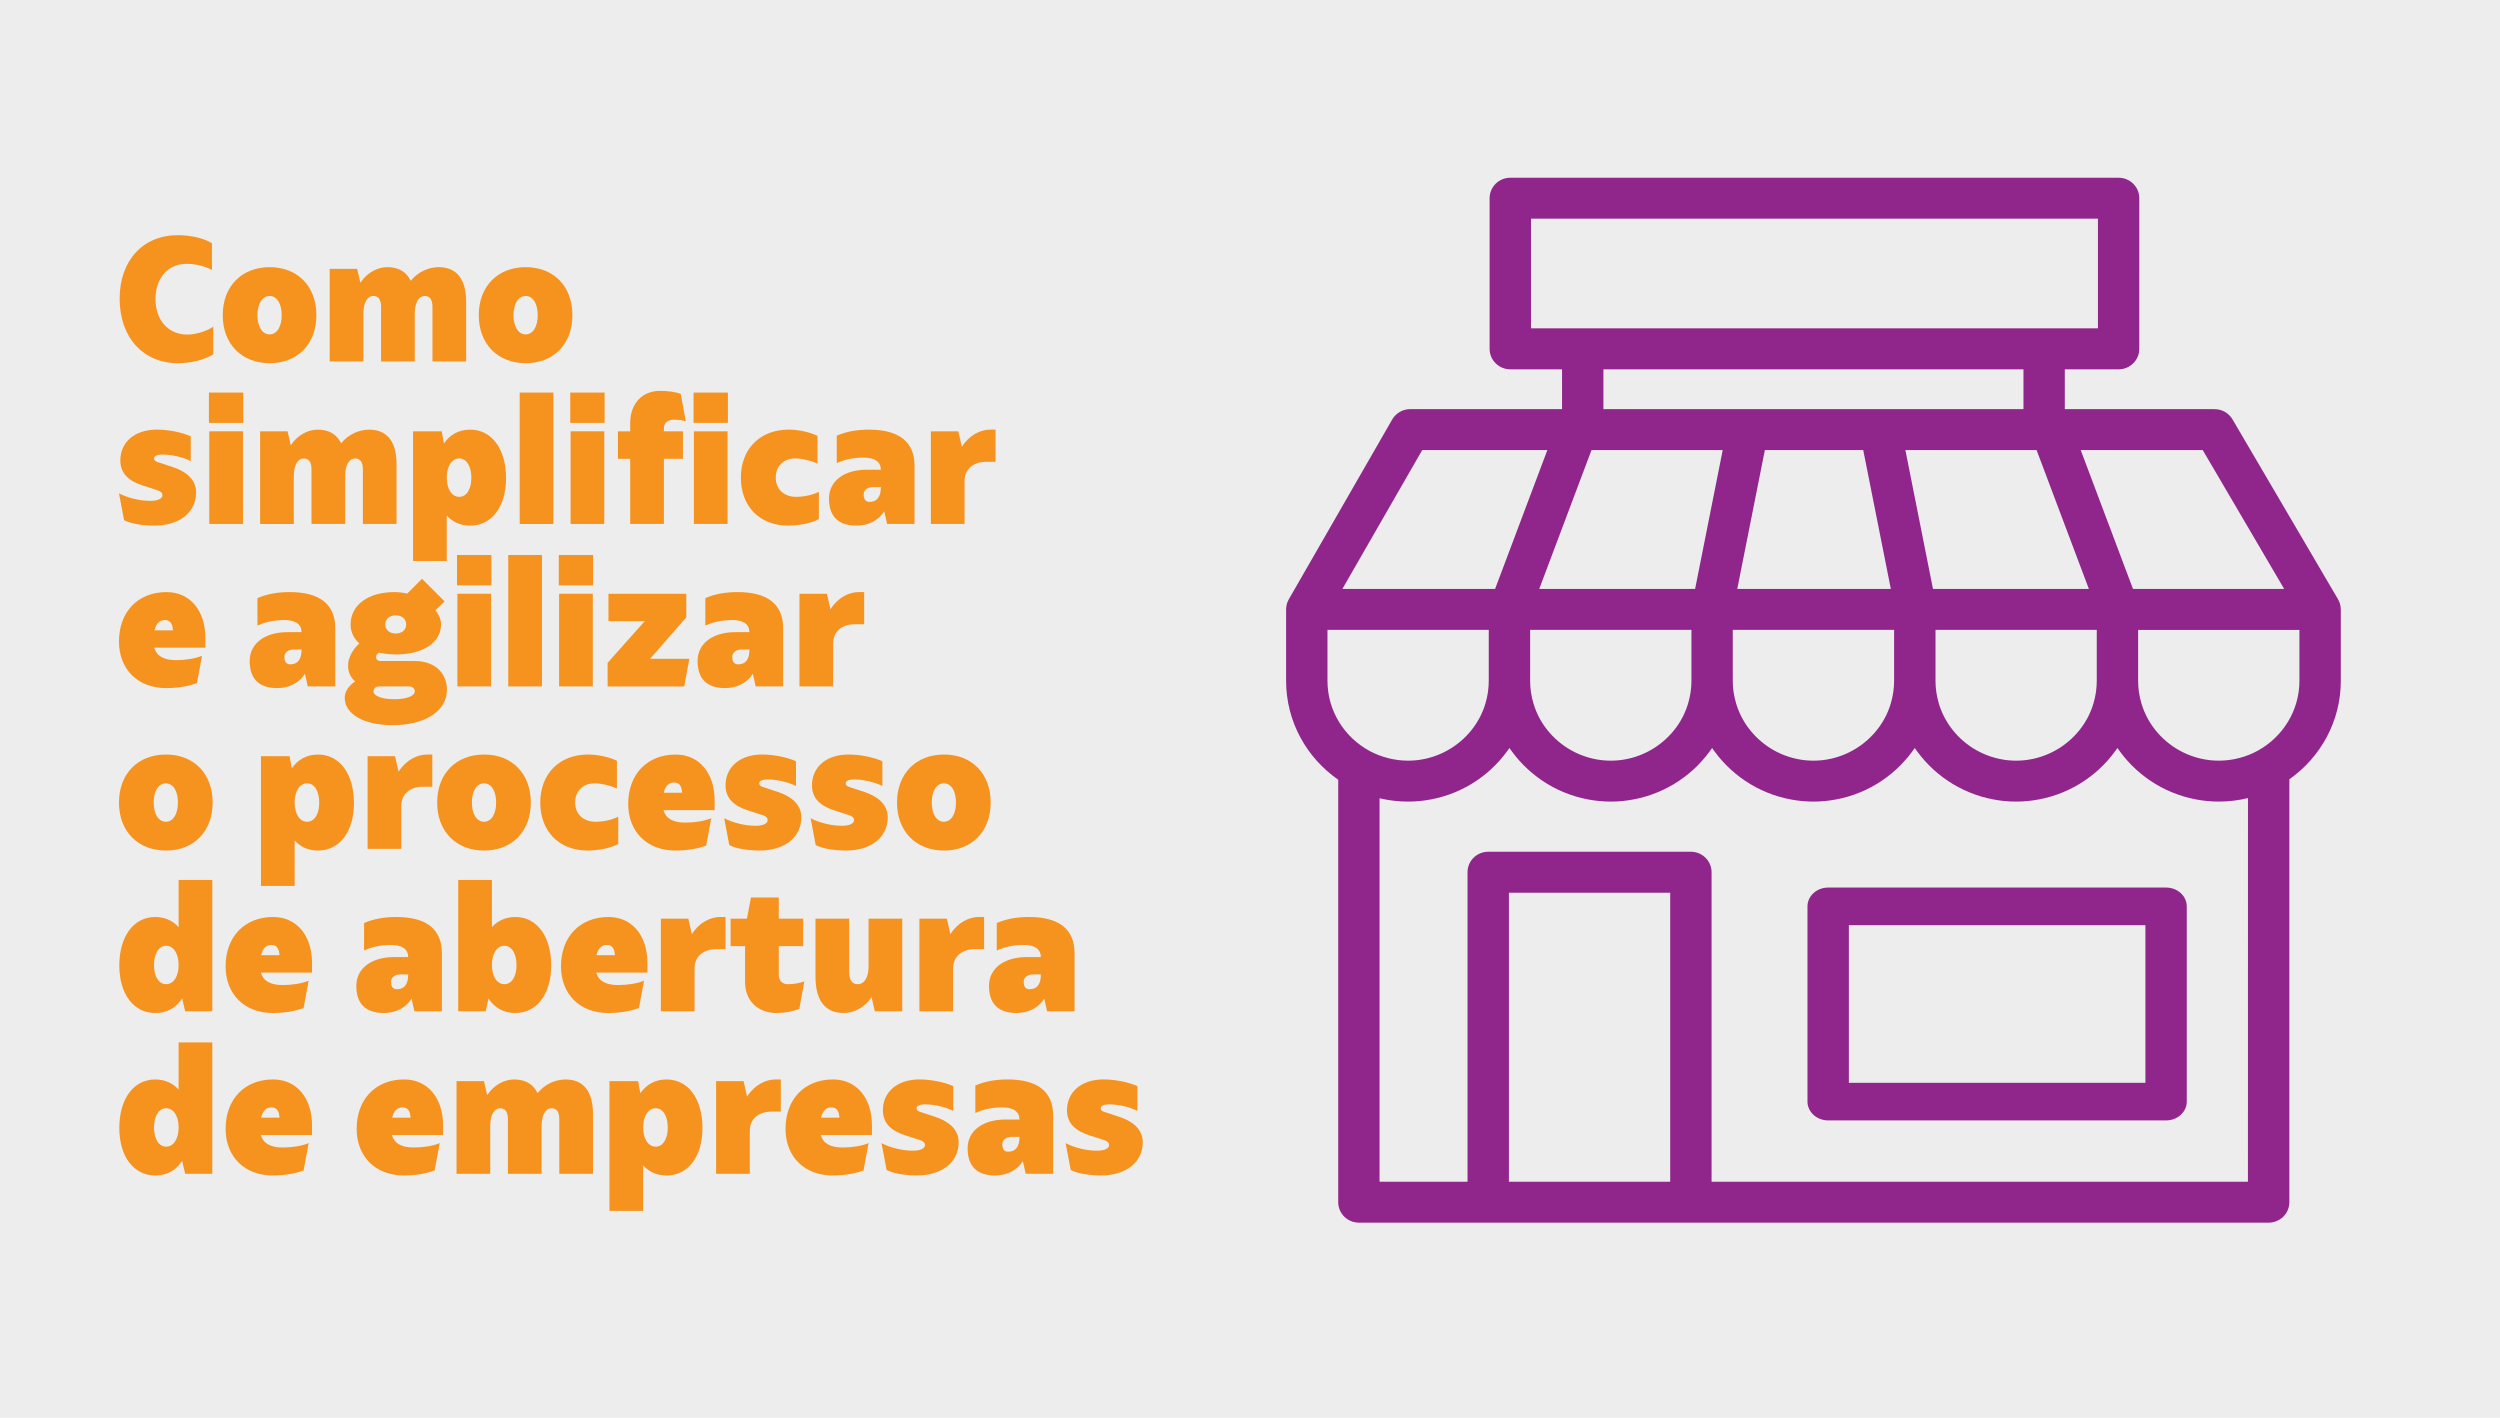 <?xml version="1.0" encoding="utf-8"?>
<!-- Generator: Adobe Illustrator 23.0.1, SVG Export Plug-In . SVG Version: 6.00 Build 0)  -->
<svg version="1.1" id="Camada_1" xmlns="http://www.w3.org/2000/svg" xmlns:xlink="http://www.w3.org/1999/xlink" x="0px" y="0px"
	 viewBox="0 0 1662 942.57" style="enable-background:new 0 0 1662 942.57;" xml:space="preserve">
<style type="text/css">
	.st0{fill:#EDEDED;}
	.st1{fill:#90268B;}
	.st2{fill:#F6921E;}
	.st3{fill:none;stroke:#FFFFFF;stroke-width:5.587;}
	.st4{fill:#EDEDED;stroke:#90268B;stroke-width:25;stroke-miterlimit:10;}
</style>
<rect class="st0" width="1662" height="942.57"/>
<path class="st1" d="M1528.66,452.6c0,19.94-11.18,37.35-27.64,46.42c-0.79,0.43-1.58,0.84-2.38,1.23
	c-0.11,0.05-0.21,0.11-0.32,0.17c-0.95,0.46-1.92,0.88-2.89,1.27c-0.2,0.08-0.4,0.16-0.6,0.23c-0.83,0.33-1.68,0.64-2.53,0.92
	c-0.17,0.06-0.35,0.12-0.53,0.18c-2.09,0.68-4.22,1.24-6.38,1.66c-0.07,0.01-0.13,0.02-0.2,0.04c-0.97,0.19-1.93,0.34-2.91,0.47
	c-0.24,0.04-0.49,0.06-0.73,0.1c-0.83,0.1-1.66,0.17-2.5,0.23c-0.26,0.02-0.53,0.05-0.8,0.07c-1.06,0.06-2.13,0.1-3.2,0.1
	c-0.83,0-1.66-0.02-2.49-0.07c-0.33-0.01-0.67-0.04-1-0.06c-0.47-0.03-0.93-0.07-1.4-0.1c-0.44-0.04-0.88-0.09-1.33-0.14
	c-0.3-0.03-0.59-0.07-0.89-0.11c-0.56-0.08-1.12-0.15-1.67-0.25c-0.02,0-0.03-0.01-0.05-0.01c-14.16-2.36-26.75-10.32-34.95-21.75
	c-0.13-0.19-0.27-0.37-0.4-0.56c-0.26-0.37-0.51-0.75-0.76-1.13c-0.19-0.29-0.38-0.59-0.58-0.88c-0.22-0.35-0.43-0.7-0.64-1.05
	c-0.2-0.34-0.41-0.7-0.61-1.04c-0.19-0.33-0.37-0.66-0.55-1c-0.22-0.4-0.42-0.8-0.62-1.2c-0.16-0.3-0.32-0.61-0.47-0.91
	c-0.32-0.66-0.62-1.33-0.91-2c-0.16-0.37-0.31-0.76-0.47-1.14c-0.14-0.36-0.29-0.72-0.43-1.08c-0.16-0.44-0.32-0.88-0.47-1.31
	c-0.1-0.29-0.2-0.59-0.31-0.89c-0.16-0.48-0.31-0.97-0.45-1.46c-1.41-4.75-2.18-9.75-2.18-14.94v-33.85h107.24V452.6z
	 M1494.45,785.6h-356.6V579.85c0-7.52-6.16-13.61-13.75-13.61H989.36c-7.59,0-13.75,6.09-13.75,13.61V785.6h-58.48V530.68
	c0.16,0.04,0.32,0.07,0.47,0.1c1.24,0.28,2.48,0.54,3.74,0.77c0.32,0.05,0.64,0.11,0.95,0.17c1.17,0.2,2.36,0.37,3.55,0.52
	c0.37,0.05,0.73,0.1,1.1,0.14c1.16,0.13,2.35,0.23,3.53,0.31c0.36,0.02,0.72,0.06,1.08,0.08c1.51,0.08,3.03,0.13,4.56,0.13
	c1.22,0,2.44-0.04,3.64-0.09c0.32-0.01,0.63-0.03,0.94-0.05c1.09-0.06,2.17-0.14,3.25-0.25c0.48-0.04,0.96-0.1,1.44-0.16
	c0.59-0.07,1.18-0.14,1.76-0.22c22.4-3.04,41.92-15.15,54.62-32.48c0.27-0.37,0.54-0.75,0.81-1.13c0.29-0.41,0.61-0.83,0.89-1.25
	c0.29,0.43,0.59,0.84,0.89,1.25c0.27,0.38,0.54,0.76,0.82,1.13c12.71,17.33,32.22,29.44,54.62,32.48c0.58,0.08,1.17,0.16,1.76,0.22
	c0.49,0.05,0.96,0.11,1.45,0.16c1.08,0.11,2.16,0.19,3.25,0.25c0.31,0.02,0.62,0.04,0.94,0.05c1.21,0.05,2.42,0.09,3.64,0.09
	c1.22,0,2.44-0.04,3.64-0.09c0.32-0.01,0.63-0.03,0.94-0.05c1.09-0.06,2.17-0.14,3.25-0.25c0.49-0.04,0.96-0.1,1.44-0.16
	c0.59-0.07,1.18-0.14,1.76-0.22c22.4-3.04,41.92-15.15,54.62-32.48c0.28-0.37,0.55-0.75,0.82-1.13c0.29-0.41,0.6-0.83,0.89-1.25
	c0.29,0.43,0.59,0.84,0.89,1.25c0.26,0.38,0.53,0.76,0.81,1.13c12.71,17.33,32.22,29.44,54.62,32.48c0.58,0.08,1.18,0.16,1.76,0.22
	c0.48,0.05,0.95,0.11,1.44,0.16c1.08,0.11,2.17,0.19,3.25,0.25c0.31,0.02,0.62,0.04,0.94,0.05c1.21,0.05,2.42,0.09,3.64,0.09
	c1.22,0,2.43-0.04,3.64-0.09c0.31-0.01,0.62-0.03,0.94-0.05c1.09-0.06,2.17-0.14,3.25-0.25c0.49-0.04,0.97-0.1,1.45-0.16
	c0.59-0.07,1.18-0.14,1.76-0.22c22.4-3.04,41.92-15.15,54.62-32.48c0.28-0.37,0.55-0.75,0.82-1.13c0.29-0.41,0.6-0.83,0.89-1.25
	c0.29,0.43,0.6,0.84,0.89,1.25c0.27,0.38,0.54,0.76,0.81,1.13c12.71,17.33,32.22,29.44,54.62,32.48c0.59,0.08,1.18,0.16,1.76,0.22
	c0.48,0.05,0.96,0.11,1.44,0.16c1.08,0.11,2.17,0.19,3.26,0.25c0.31,0.02,0.62,0.04,0.94,0.05c1.21,0.05,2.42,0.09,3.64,0.09
	c1.22,0,2.44-0.04,3.64-0.09c0.32-0.01,0.62-0.03,0.94-0.05c1.09-0.06,2.17-0.14,3.25-0.25c0.48-0.04,0.96-0.1,1.44-0.16
	c0.59-0.07,1.18-0.14,1.76-0.22c22.4-3.04,41.91-15.14,54.62-32.46c0.28-0.39,0.56-0.78,0.84-1.18c0.29-0.41,0.59-0.82,0.88-1.23
	c0.28,0.41,0.58,0.82,0.87,1.23c0.28,0.4,0.56,0.79,0.85,1.18c12.7,17.32,32.21,29.42,54.61,32.46c0.58,0.08,1.17,0.16,1.76,0.22
	c0.49,0.05,0.96,0.11,1.45,0.16c1.08,0.11,2.16,0.19,3.25,0.25c0.31,0.02,0.62,0.04,0.94,0.05c1.21,0.05,2.42,0.09,3.64,0.09
	c1.55,0,3.1-0.05,4.63-0.14c0.38-0.02,0.76-0.06,1.13-0.09c1.19-0.08,2.38-0.19,3.56-0.32c0.38-0.04,0.75-0.1,1.13-0.14
	c1.23-0.16,2.45-0.34,3.67-0.56c0.29-0.05,0.59-0.1,0.88-0.15c1.42-0.26,2.81-0.56,4.2-0.89c0.07-0.02,0.14-0.03,0.21-0.04V785.6z
	 M1110.35,785.6h-107.23V593.47h107.23V785.6z M915.83,501.73c-0.7-0.28-1.38-0.58-2.06-0.89c-0.28-0.13-0.56-0.25-0.83-0.38
	c-0.85-0.4-1.67-0.83-2.5-1.27c-16.63-9.02-27.94-26.53-27.94-46.59v-33.85h107.23v33.85c0,5.17-0.76,10.16-2.16,14.89
	c-0.16,0.52-0.31,1.04-0.48,1.55c-0.08,0.26-0.18,0.53-0.27,0.79c-0.16,0.47-0.32,0.94-0.5,1.4c-0.12,0.32-0.25,0.63-0.38,0.94
	c-0.23,0.56-0.46,1.13-0.71,1.68c-0.23,0.53-0.46,1.05-0.71,1.57c-0.16,0.33-0.33,0.65-0.5,0.98c-0.19,0.38-0.38,0.76-0.59,1.13
	c-0.19,0.35-0.38,0.69-0.58,1.03c-0.19,0.34-0.38,0.67-0.59,1.01c-0.21,0.36-0.43,0.72-0.66,1.07c-0.18,0.29-0.37,0.57-0.55,0.85
	c-0.25,0.39-0.51,0.78-0.78,1.16c-0.12,0.17-0.25,0.35-0.37,0.52c-8.2,11.45-20.8,19.42-34.97,21.78c-0.01,0-0.03,0.01-0.04,0.01
	c-0.56,0.1-1.12,0.17-1.67,0.25c-0.29,0.04-0.59,0.08-0.89,0.11c-0.44,0.05-0.88,0.1-1.33,0.14c-0.46,0.04-0.93,0.07-1.39,0.1
	c-0.34,0.02-0.67,0.05-1,0.06c-0.83,0.04-1.66,0.07-2.49,0.07c-1.06,0-2.11-0.04-3.16-0.1c-0.27-0.01-0.53-0.04-0.8-0.06
	c-0.82-0.06-1.63-0.14-2.45-0.23c-0.25-0.03-0.5-0.06-0.76-0.1c-0.9-0.12-1.8-0.26-2.69-0.43c-0.13-0.02-0.26-0.04-0.4-0.07
	c-2.11-0.41-4.19-0.94-6.23-1.6c-0.2-0.07-0.41-0.14-0.62-0.2c-0.77-0.26-1.52-0.53-2.28-0.82
	C916.42,501.97,916.12,501.85,915.83,501.73 M945.48,299.22h83.2l-34.75,92.31H892.4L945.48,299.22z M1124.47,418.75v33.85
	c0,5.17-0.77,10.16-2.17,14.89c-0.15,0.52-0.31,1.04-0.48,1.55c-0.08,0.26-0.18,0.53-0.27,0.79c-0.16,0.47-0.32,0.94-0.5,1.4
	c-0.12,0.32-0.25,0.63-0.38,0.94c-0.22,0.56-0.46,1.13-0.7,1.68c-0.23,0.53-0.47,1.05-0.72,1.57c-0.16,0.33-0.33,0.65-0.49,0.98
	c-0.2,0.38-0.39,0.76-0.59,1.13c-0.19,0.35-0.38,0.69-0.58,1.03c-0.19,0.34-0.38,0.67-0.58,1.01c-0.22,0.36-0.44,0.72-0.66,1.07
	c-0.18,0.29-0.37,0.57-0.55,0.85c-0.26,0.39-0.52,0.78-0.78,1.16c-0.13,0.17-0.26,0.35-0.38,0.52c-8.2,11.45-20.8,19.42-34.97,21.78
	c-0.01,0-0.03,0.01-0.04,0.01c-0.55,0.1-1.11,0.17-1.67,0.25c-0.29,0.04-0.59,0.08-0.89,0.11c-0.44,0.05-0.89,0.1-1.33,0.14
	c-0.46,0.04-0.93,0.07-1.39,0.1c-0.34,0.02-0.67,0.05-1,0.06c-0.82,0.04-1.65,0.07-2.49,0.07c-0.83,0-1.66-0.02-2.49-0.07
	c-0.33-0.01-0.67-0.04-1-0.06c-0.47-0.03-0.93-0.07-1.4-0.1c-0.44-0.04-0.88-0.09-1.33-0.14c-0.3-0.03-0.59-0.07-0.89-0.11
	c-0.56-0.08-1.12-0.15-1.67-0.25c-0.02,0-0.03-0.01-0.05-0.01c-14.17-2.36-26.77-10.33-34.97-21.78c-0.13-0.17-0.25-0.35-0.38-0.52
	c-0.26-0.38-0.52-0.77-0.78-1.16c-0.19-0.28-0.37-0.56-0.55-0.85c-0.22-0.35-0.44-0.71-0.66-1.07c-0.2-0.34-0.4-0.67-0.59-1.01
	c-0.19-0.34-0.38-0.68-0.58-1.03c-0.2-0.37-0.39-0.76-0.59-1.13c-0.16-0.32-0.34-0.65-0.5-0.98c-0.25-0.52-0.48-1.04-0.71-1.57
	c-0.25-0.55-0.48-1.12-0.71-1.68c-0.13-0.31-0.25-0.62-0.37-0.94c-0.18-0.46-0.34-0.93-0.5-1.4c-0.09-0.26-0.18-0.52-0.26-0.79
	c-0.17-0.51-0.33-1.03-0.49-1.55c-1.4-4.72-2.16-9.72-2.16-14.89v-33.85H1124.47z M1058.03,299.22h87.23l-18.35,92.31h-103.63
	L1058.03,299.22z M1017.8,145.37h376.91v72.92H1017.8V145.37z M1250.12,272h-0.05h-88.19h-0.05h-95.88v-26.48h279.25V272H1250.12z
	 M1154.93,391.53l18.35-92.31h65.4l18.35,92.31H1154.93z M1259.2,418.75v33.85c0,5.17-0.76,10.16-2.16,14.89
	c-0.16,0.52-0.31,1.04-0.49,1.55c-0.08,0.26-0.17,0.53-0.26,0.79c-0.16,0.47-0.32,0.94-0.5,1.4c-0.12,0.32-0.25,0.63-0.37,0.94
	c-0.23,0.56-0.46,1.13-0.71,1.68c-0.23,0.53-0.47,1.05-0.71,1.57c-0.16,0.33-0.33,0.65-0.5,0.98c-0.2,0.38-0.39,0.76-0.59,1.13
	c-0.19,0.35-0.38,0.69-0.58,1.03c-0.19,0.34-0.39,0.67-0.59,1.01c-0.22,0.36-0.44,0.72-0.66,1.07c-0.18,0.29-0.37,0.57-0.55,0.85
	c-0.26,0.39-0.52,0.78-0.78,1.16c-0.13,0.17-0.25,0.35-0.38,0.52c-8.2,11.45-20.8,19.42-34.97,21.78c-0.02,0-0.03,0.01-0.05,0.01
	c-0.55,0.1-1.11,0.17-1.67,0.25c-0.3,0.04-0.59,0.08-0.89,0.11c-0.44,0.05-0.89,0.1-1.33,0.14c-0.47,0.04-0.93,0.07-1.4,0.1
	c-0.33,0.02-0.67,0.05-1,0.06c-0.83,0.04-1.66,0.07-2.49,0.07c-0.83,0-1.67-0.02-2.49-0.07c-0.34-0.01-0.67-0.04-1-0.06
	c-0.46-0.03-0.93-0.07-1.39-0.1c-0.44-0.04-0.89-0.09-1.33-0.14c-0.29-0.03-0.59-0.07-0.89-0.11c-0.56-0.08-1.12-0.15-1.67-0.25
	c-0.01,0-0.03-0.01-0.04-0.01c-14.18-2.36-26.78-10.33-34.97-21.78c-0.12-0.17-0.25-0.35-0.38-0.52c-0.26-0.38-0.52-0.77-0.78-1.16
	c-0.19-0.28-0.37-0.56-0.55-0.85c-0.22-0.35-0.44-0.71-0.66-1.07c-0.2-0.34-0.39-0.67-0.58-1.01c-0.2-0.34-0.39-0.68-0.58-1.03
	c-0.2-0.37-0.4-0.76-0.59-1.13c-0.17-0.32-0.34-0.65-0.5-0.98c-0.25-0.52-0.49-1.04-0.72-1.57c-0.25-0.55-0.48-1.12-0.7-1.68
	c-0.13-0.31-0.26-0.62-0.38-0.94c-0.17-0.46-0.34-0.93-0.5-1.4c-0.09-0.26-0.19-0.52-0.27-0.79c-0.17-0.51-0.33-1.03-0.48-1.55
	c-1.4-4.72-2.17-9.72-2.17-14.89v-33.85H1259.2z M1393.93,418.75v33.85c0,5.17-0.76,10.16-2.16,14.89
	c-0.16,0.52-0.31,1.04-0.48,1.55c-0.09,0.26-0.18,0.53-0.27,0.79c-0.16,0.47-0.32,0.94-0.5,1.4c-0.12,0.32-0.25,0.63-0.38,0.94
	c-0.23,0.56-0.46,1.13-0.71,1.68c-0.23,0.53-0.46,1.05-0.71,1.57c-0.16,0.33-0.33,0.65-0.5,0.98c-0.19,0.38-0.38,0.76-0.59,1.13
	c-0.19,0.35-0.38,0.69-0.58,1.03c-0.19,0.34-0.38,0.67-0.59,1.01c-0.21,0.36-0.43,0.72-0.66,1.07c-0.18,0.29-0.37,0.57-0.55,0.85
	c-0.25,0.39-0.51,0.78-0.78,1.16c-0.12,0.17-0.25,0.35-0.37,0.52c-8.2,11.45-20.8,19.42-34.97,21.78c-0.02,0-0.03,0.01-0.04,0.01
	c-0.56,0.1-1.12,0.17-1.67,0.25c-0.29,0.04-0.59,0.08-0.89,0.11c-0.44,0.05-0.88,0.1-1.33,0.14c-0.46,0.04-0.93,0.07-1.39,0.1
	c-0.34,0.02-0.67,0.05-1,0.06c-0.83,0.04-1.66,0.07-2.49,0.07s-1.66-0.02-2.49-0.07c-0.34-0.01-0.67-0.04-1-0.06
	c-0.46-0.03-0.93-0.07-1.39-0.1c-0.44-0.04-0.89-0.09-1.33-0.14c-0.29-0.03-0.59-0.07-0.89-0.11c-0.56-0.08-1.12-0.15-1.67-0.25
	c-0.01,0-0.02-0.01-0.04-0.01c-14.18-2.36-26.77-10.33-34.97-21.78c-0.12-0.17-0.25-0.35-0.37-0.52c-0.27-0.38-0.53-0.77-0.78-1.16
	c-0.19-0.28-0.37-0.56-0.55-0.85c-0.23-0.35-0.44-0.71-0.66-1.07c-0.2-0.34-0.4-0.67-0.59-1.01c-0.2-0.34-0.39-0.68-0.58-1.03
	c-0.2-0.37-0.4-0.76-0.59-1.13c-0.17-0.32-0.34-0.65-0.5-0.98c-0.25-0.52-0.49-1.04-0.71-1.57c-0.25-0.55-0.48-1.12-0.71-1.68
	c-0.13-0.31-0.26-0.62-0.38-0.94c-0.17-0.46-0.34-0.93-0.5-1.4c-0.09-0.26-0.18-0.52-0.27-0.79c-0.17-0.51-0.33-1.03-0.48-1.55
	c-1.4-4.72-2.16-9.72-2.16-14.89v-33.85H1393.93z M1388.68,391.53h-103.63l-18.35-92.31h87.23L1388.68,391.53z M1464.38,299.22
	l54.14,92.31h-100.51l-34.75-92.31H1464.38z M1556.15,405.13c0-0.04-0.01-0.07-0.01-0.1c-0.01-0.52-0.04-1.02-0.1-1.52
	c-0.02-0.14-0.04-0.29-0.07-0.43c-0.07-0.41-0.14-0.82-0.25-1.22c-0.03-0.14-0.07-0.27-0.1-0.41c-0.14-0.5-0.31-1-0.51-1.48
	c-0.01-0.02-0.01-0.03-0.02-0.05c-0.22-0.52-0.47-1.01-0.75-1.49c-0.02-0.04-0.04-0.08-0.06-0.12l-70.12-119.53
	c-2.46-4.19-6.99-6.77-11.89-6.77h-99.59v-26.48h35.77c7.6,0,13.75-6.1,13.75-13.61V131.77c0-7.52-6.16-13.61-13.75-13.61h-404.41
	c-7.59,0-13.75,6.1-13.75,13.61v100.14c0,7.52,6.16,13.61,13.75,13.61h34.4V272H937.49c-4.94,0-9.5,2.63-11.95,6.88L856.8,398.41
	c-0.02,0.02-0.02,0.05-0.04,0.08c-0.27,0.48-0.52,0.98-0.73,1.49c-0.03,0.07-0.05,0.14-0.08,0.2c-0.17,0.44-0.32,0.88-0.45,1.34
	c-0.04,0.14-0.07,0.28-0.1,0.41c-0.1,0.41-0.18,0.82-0.24,1.24c-0.02,0.13-0.05,0.26-0.06,0.38c-0.07,0.52-0.1,1.04-0.1,1.58v47.47
	c0,27.18,13.72,51.23,34.65,65.77v280.84c0,7.52,6.16,13.61,13.75,13.61h85.97h134.74h384.1c7.6,0,13.75-6.09,13.75-13.61V518.06
	c20.68-14.57,34.21-38.47,34.21-65.46v-47.47C1556.15,405.13,1556.15,405.13,1556.15,405.13"/>
<path class="st1" d="M1426.27,719.83h-197.15V615.08h197.15V719.83z M1440.01,590.05h-224.65c-7.59,0-13.75,5.6-13.75,12.51v129.78
	c0,6.91,6.16,12.51,13.75,12.51h224.65c7.6,0,13.75-5.6,13.75-12.51V602.57C1453.76,595.66,1447.61,590.05,1440.01,590.05"/>
<g>
	<path class="st2" d="M79.54,198.56c0-25.31,15.45-42.22,38.63-42.22c8.85,0,17.69,2.13,22.73,5.38v17.81
		c-4.14-2.46-10.86-4.14-16.91-4.14c-12.32,0-20.6,9.41-20.6,23.4c0,14.22,8.51,23.63,21.17,23.63c5.6,0,12.54-2.13,17.25-5.26
		v18.37c-5.49,3.58-14.89,5.94-23.4,5.94C95.11,241.45,79.54,224.31,79.54,198.56z"/>
	<path class="st2" d="M148.08,209.53c0-19.15,12.54-31.92,31.24-31.92c18.59,0,31.02,12.77,31.02,31.92
		c0,19.15-12.43,31.92-31.02,31.92C160.62,241.45,148.08,228.68,148.08,209.53z M187.27,209.53c0-7.61-3.14-12.77-8.06-12.77
		c-4.82,0-8.06,5.15-8.06,12.77c0,7.62,3.25,12.77,8.06,12.77C184.14,222.3,187.27,217.15,187.27,209.53z"/>
	<path class="st2" d="M309.9,200.68v39.64h-22.4v-36.4c0-4.7-1.79-7.17-5.15-7.17c-4.03,0-6.61,4.59-6.61,11.65v31.92h-22.4v-36.4
		c0-4.7-1.79-7.17-5.15-7.17c-4.03,0-6.61,4.59-6.61,11.65v31.92h-22.4v-61.59h18.25l2.13,9.29c4.7-7.17,11.76-10.41,17.92-10.41
		c7.39,0,12.65,3.02,15.57,9.07c5.04-6.27,12.32-9.07,18.59-9.07C303.62,177.61,309.9,185.57,309.9,200.68z"/>
	<path class="st2" d="M318.29,209.53c0-19.15,12.54-31.92,31.24-31.92c18.59,0,31.02,12.77,31.02,31.92
		c0,19.15-12.43,31.92-31.02,31.92C330.83,241.45,318.29,228.68,318.29,209.53z M357.49,209.53c0-7.61-3.14-12.77-8.06-12.77
		c-4.82,0-8.06,5.15-8.06,12.77c0,7.62,3.25,12.77,8.06,12.77C354.35,222.3,357.49,217.15,357.49,209.53z"/>
</g>
<g>
	<path class="st2" d="M82.46,345.75l-3.36-17.81c5.6,3.02,13.89,5.04,20.72,5.04c4.93,0,8.17-1.34,8.17-3.81
		c0-1.46-1.23-2.58-3.02-3.14l-10.08-3.25c-8.62-2.8-14.89-7.5-14.89-16.69c0-12.32,9.74-20.49,24.3-20.49
		c7.61,0,16.69,1.79,22.51,4.48v16.46c-5.04-2.58-12.54-4.37-18.93-4.37c-3.36,0-5.49,1.01-5.49,2.58c0,1.34,0.9,1.9,2.46,2.46
		l10.19,3.36c7.39,2.46,15.34,7.39,15.34,16.8c0,13.21-11.09,22.06-27.66,22.06C94.33,349.45,86.26,347.99,82.46,345.75z"/>
	<path class="st2" d="M138.89,260.98h22.84v20.16h-22.84V260.98z M139.12,286.73h22.4v61.59h-22.4V286.73z"/>
	<path class="st2" d="M263.64,308.68v39.64h-22.4v-36.39c0-4.7-1.79-7.17-5.15-7.17c-4.03,0-6.61,4.59-6.61,11.65v31.92h-22.4
		v-36.39c0-4.7-1.79-7.17-5.15-7.17c-4.03,0-6.61,4.59-6.61,11.65v31.92h-22.4v-61.59h18.25l2.13,9.29
		c4.7-7.17,11.76-10.41,17.92-10.41c7.39,0,12.65,3.02,15.57,9.07c5.04-6.27,12.32-9.07,18.59-9.07
		C257.37,285.61,263.64,293.57,263.64,308.68z"/>
	<path class="st2" d="M336.43,317.87c0,18.93-9.52,31.58-23.85,31.58c-6.5,0-11.65-2.35-15.57-6.72v30.24h-22.4v-86.23h19.04
		l1.46,8.06c4.03-5.82,9.85-9.18,17.47-9.18C326.91,285.61,336.43,298.49,336.43,317.87z M313.36,317.64
		c0-7.73-3.25-12.88-8.06-12.88c-4.93,0-8.29,5.15-8.29,12.77c0,7.62,3.36,12.77,8.29,12.77
		C310.12,330.3,313.36,325.26,313.36,317.64z"/>
	<path class="st2" d="M345.5,260.98h22.4v87.35h-22.4V260.98z"/>
	<path class="st2" d="M379.1,260.98h22.84v20.16H379.1V260.98z M379.32,286.73h22.4v61.59h-22.4V286.73z"/>
	<path class="st2" d="M441.36,284.72v2.02h12.65v18.25h-12.65v43.34h-22.4v-43.34h-8.17v-18.25h8.17v-5.49
		c0-12.88,7.95-21.39,19.71-21.39c4.93,0,10.3,0.56,13.89,2.02l3.36,18.14c-2.46-0.67-4.93-1.01-8.06-1.01
		C443.93,279.01,441.36,281.25,441.36,284.72z M483.91,260.98v20.16h-22.84v-20.16H483.91z M461.29,286.73h22.4v61.59h-22.4V286.73z
		"/>
	<path class="st2" d="M492.53,317.53c0-19.15,12.77-31.92,31.8-31.92c6.5,0,14.11,1.68,19.15,4.14v18.48
		c-4.59-2.13-10.53-3.47-14.78-3.47c-7.84,0-12.99,5.15-12.99,12.77c0,7.62,5.38,12.77,13.55,12.77c5.04,0,10.64-1.12,15.12-3.36
		v18.14c-4.7,2.58-12.88,4.37-20.38,4.37C505.08,349.45,492.53,336.68,492.53,317.53z"/>
	<path class="st2" d="M607.99,309.69v38.63h-18.25l-1.9-8.4c-3.7,5.93-10.3,9.52-18.48,9.52c-12.09,0-18.25-6.16-18.25-18.03
		c0-11.65,10.08-19.15,25.08-19.15h9.41c-0.11-5.38-4.14-8.06-11.53-8.06c-6.5,0-12.43,1.23-17.81,3.7v-18.25
		c6.05-2.69,13.21-4.03,21.39-4.03C597.91,285.61,607.99,293.9,607.99,309.69z M585.59,323.91v-0.11h-5.26
		c-3.7,0-6.16,2.02-6.16,4.93c0,3.25,1.34,4.93,3.92,4.93C583.02,333.66,585.59,330.3,585.59,323.91z"/>
	<path class="st2" d="M661.85,285.61V307h-6.16c-8.85,0-14.45,5.04-14.45,12.77v28.56h-22.4v-61.59h18.25l2.35,10.3
		c4.93-7.84,12.43-11.42,18.81-11.42H661.85z"/>
</g>
<g>
	<path class="st2" d="M136.54,430.57H102.5c1.57,5.49,6.38,8.29,14.45,8.29c6.5,0,12.88-1.01,17.36-2.91l-3.36,18.14
		c-5.49,2.13-12.65,3.36-20.49,3.36c-18.81,0-31.36-12.43-31.36-31.02c0-19.71,12.65-32.81,31.58-32.81
		c15.57,0,25.87,12.21,25.87,30.57V430.57z M102.73,419.03h12.21c-0.22-4.48-1.9-6.83-5.38-6.83S103.73,414.56,102.73,419.03z"/>
	<path class="st2" d="M222.88,417.69v38.63h-18.25l-1.9-8.4c-3.7,5.93-10.3,9.52-18.48,9.52c-12.09,0-18.25-6.16-18.25-18.03
		c0-11.65,10.08-19.15,25.08-19.15h9.41c-0.11-5.38-4.14-8.06-11.53-8.06c-6.5,0-12.43,1.23-17.81,3.7v-18.25
		c6.05-2.69,13.21-4.03,21.39-4.03C212.8,393.61,222.88,401.9,222.88,417.69z M200.49,431.91v-0.11h-5.26
		c-3.7,0-6.16,2.02-6.16,4.93c0,3.25,1.34,4.93,3.92,4.93C197.91,441.66,200.49,438.3,200.49,431.91z"/>
	<path class="st2" d="M297.13,458.57c0,14.11-14.45,23.52-36.17,23.52c-19.04,0-31.8-7.28-31.8-18.25c0-4.03,2.69-8.06,6.94-10.86
		c-2.91-2.35-4.7-6.05-4.7-10.42c0-5.26,2.91-10.64,7.5-14.78c-3.7-3.36-5.82-7.62-5.82-12.65c0-12.88,11.65-21.5,29-21.5
		c2.91,0,5.82,0.34,8.62,1.01l9.85-9.85l15.01,15.01l-6.05,5.93c2.35,2.91,3.7,6.16,3.7,9.41c0,11.98-11.98,19.93-30.01,19.93
		c-4.03,0-7.84-0.45-11.31-1.23c-1.23,0.78-1.9,1.9-1.9,2.91c0,1.57,1.23,2.69,3.02,2.69h22.73
		C288.62,439.42,297.13,447.03,297.13,458.57z M275.74,459.57c0-1.9-1.57-3.25-3.92-3.25h-19.6c-2.35,0-3.92,1.34-3.92,3.25
		c0,3.14,5.49,5.26,13.77,5.26C270.25,464.84,275.74,462.71,275.74,459.57z M256.14,415.12c0,3.58,2.8,6.05,6.94,6.05
		c4.14,0,6.94-2.46,6.94-6.05c0-3.58-2.8-6.05-6.94-6.05C258.94,409.07,256.14,411.53,256.14,415.12z"/>
	<path class="st2" d="M303.84,368.98h22.84v20.16h-22.84V368.98z M304.07,394.73h22.4v61.59h-22.4V394.73z"/>
	<path class="st2" d="M337.89,368.98h22.4v87.35h-22.4V368.98z"/>
	<path class="st2" d="M371.48,368.98h22.84v20.16h-22.84V368.98z M371.7,394.73h22.4v61.59h-22.4V394.73z"/>
	<path class="st2" d="M403.95,440.65l24.64-27.66h-24.08v-18.25h51.74v15.68l-24.08,27.55h26.09l-3.36,18.37h-50.95V440.65z"/>
	<path class="st2" d="M520.64,417.69v38.63h-18.25l-1.9-8.4c-3.7,5.93-10.3,9.52-18.48,9.52c-12.09,0-18.25-6.16-18.25-18.03
		c0-11.65,10.08-19.15,25.08-19.15h9.41c-0.11-5.38-4.14-8.06-11.53-8.06c-6.5,0-12.43,1.23-17.81,3.7v-18.25
		c6.05-2.69,13.21-4.03,21.39-4.03C510.56,393.61,520.64,401.9,520.64,417.69z M498.24,431.91v-0.11h-5.26
		c-3.7,0-6.16,2.02-6.16,4.93c0,3.25,1.34,4.93,3.92,4.93C495.67,441.66,498.24,438.3,498.24,431.91z"/>
	<path class="st2" d="M574.5,393.61V415h-6.16c-8.85,0-14.45,5.04-14.45,12.77v28.56h-22.4v-61.59h18.25l2.35,10.3
		c4.93-7.84,12.43-11.42,18.81-11.42H574.5z"/>
</g>
<g>
	<path class="st2" d="M79.1,533.53c0-19.15,12.54-31.92,31.24-31.92c18.59,0,31.02,12.77,31.02,31.92s-12.43,31.92-31.02,31.92
		C91.64,565.45,79.1,552.68,79.1,533.53z M118.29,533.53c0-7.61-3.14-12.77-8.06-12.77c-4.82,0-8.06,5.15-8.06,12.77
		c0,7.62,3.25,12.77,8.06,12.77C115.16,546.3,118.29,541.15,118.29,533.53z"/>
	<path class="st2" d="M235.31,533.87c0,18.93-9.52,31.58-23.85,31.58c-6.5,0-11.65-2.35-15.57-6.72v30.24h-22.4v-86.23h19.04
		l1.46,8.06c4.03-5.82,9.85-9.18,17.47-9.18C225.79,501.61,235.31,514.49,235.31,533.87z M212.24,533.64
		c0-7.73-3.25-12.88-8.06-12.88c-4.93,0-8.29,5.15-8.29,12.77c0,7.62,3.36,12.77,8.29,12.77C209,546.3,212.24,541.26,212.24,533.64z
		"/>
	<path class="st2" d="M287.39,501.61V523h-6.16c-8.85,0-14.45,5.04-14.45,12.77v28.56h-22.4v-61.59h18.25l2.35,10.3
		c4.93-7.84,12.43-11.42,18.81-11.42H287.39z"/>
	<path class="st2" d="M290.63,533.53c0-19.15,12.54-31.92,31.24-31.92c18.59,0,31.02,12.77,31.02,31.92s-12.43,31.92-31.02,31.92
		C303.17,565.45,290.63,552.68,290.63,533.53z M329.83,533.53c0-7.61-3.14-12.77-8.06-12.77c-4.82,0-8.06,5.15-8.06,12.77
		c0,7.62,3.25,12.77,8.06,12.77C326.69,546.3,329.83,541.15,329.83,533.53z"/>
	<path class="st2" d="M359.17,533.53c0-19.15,12.77-31.92,31.8-31.92c6.5,0,14.11,1.68,19.15,4.14v18.48
		c-4.59-2.13-10.53-3.47-14.78-3.47c-7.84,0-12.99,5.15-12.99,12.77c0,7.62,5.38,12.77,13.55,12.77c5.04,0,10.64-1.12,15.12-3.36
		v18.14c-4.7,2.58-12.88,4.37-20.38,4.37C371.71,565.45,359.17,552.68,359.17,533.53z"/>
	<path class="st2" d="M475.07,538.57h-34.04c1.57,5.49,6.38,8.29,14.45,8.29c6.5,0,12.88-1.01,17.36-2.91l-3.36,18.14
		c-5.49,2.13-12.65,3.36-20.49,3.36c-18.81,0-31.36-12.43-31.36-31.02c0-19.71,12.65-32.81,31.58-32.81
		c15.57,0,25.87,12.21,25.87,30.57V538.57z M441.25,527.03h12.21c-0.22-4.48-1.9-6.83-5.38-6.83S442.26,522.56,441.25,527.03z"/>
	<path class="st2" d="M484.81,561.75l-3.36-17.81c5.6,3.02,13.89,5.04,20.72,5.04c4.93,0,8.17-1.34,8.17-3.81
		c0-1.46-1.23-2.58-3.02-3.14l-10.08-3.25c-8.62-2.8-14.89-7.5-14.89-16.69c0-12.32,9.74-20.49,24.3-20.49
		c7.61,0,16.69,1.79,22.51,4.48v16.46c-5.04-2.58-12.54-4.37-18.93-4.37c-3.36,0-5.49,1.01-5.49,2.58c0,1.34,0.9,1.9,2.46,2.46
		l10.19,3.36c7.39,2.46,15.34,7.39,15.34,16.8c0,13.21-11.09,22.06-27.66,22.06C496.68,565.45,488.62,563.99,484.81,561.75z"/>
	<path class="st2" d="M542.26,561.75l-3.36-17.81c5.6,3.02,13.89,5.04,20.72,5.04c4.93,0,8.17-1.34,8.17-3.81
		c0-1.46-1.23-2.58-3.02-3.14l-10.08-3.25c-8.62-2.8-14.89-7.5-14.89-16.69c0-12.32,9.74-20.49,24.3-20.49
		c7.61,0,16.69,1.79,22.51,4.48v16.46c-5.04-2.58-12.54-4.37-18.93-4.37c-3.36,0-5.49,1.01-5.49,2.58c0,1.34,0.9,1.9,2.46,2.46
		l10.19,3.36c7.39,2.46,15.34,7.39,15.34,16.8c0,13.21-11.09,22.06-27.66,22.06C554.13,565.45,546.06,563.99,542.26,561.75z"/>
	<path class="st2" d="M596.34,533.53c0-19.15,12.54-31.92,31.24-31.92c18.59,0,31.02,12.77,31.02,31.92s-12.43,31.92-31.02,31.92
		C608.89,565.45,596.34,552.68,596.34,533.53z M635.54,533.53c0-7.61-3.14-12.77-8.06-12.77c-4.82,0-8.06,5.15-8.06,12.77
		c0,7.62,3.25,12.77,8.06,12.77C632.4,546.3,635.54,541.15,635.54,533.53z"/>
</g>
<g>
	<path class="st2" d="M141.14,584.98v87.35h-18.03l-2.02-8.62c-4.03,6.27-9.97,9.74-17.92,9.74c-14.33,0-23.85-12.65-23.85-31.58
		c0-19.37,9.52-32.25,23.85-32.25c6.49,0,11.65,2.46,15.57,6.72v-31.36H141.14z M118.74,641.53c0-7.61-3.36-12.77-8.29-12.77
		c-4.82,0-8.06,5.15-8.06,12.88c0,7.62,3.25,12.65,8.06,12.65C115.38,654.3,118.74,649.15,118.74,641.53z"/>
	<path class="st2" d="M207.43,646.57h-34.04c1.57,5.49,6.38,8.29,14.45,8.29c6.5,0,12.88-1.01,17.36-2.91l-3.36,18.14
		c-5.49,2.13-12.65,3.36-20.49,3.36c-18.81,0-31.36-12.43-31.36-31.02c0-19.71,12.65-32.81,31.58-32.81
		c15.57,0,25.87,12.21,25.87,30.57V646.57z M173.61,635.03h12.21c-0.22-4.48-1.9-6.83-5.38-6.83S174.62,630.56,173.61,635.03z"/>
	<path class="st2" d="M293.77,633.69v38.63h-18.25l-1.9-8.4c-3.7,5.93-10.3,9.52-18.48,9.52c-12.09,0-18.25-6.16-18.25-18.03
		c0-11.65,10.08-19.15,25.08-19.15h9.41c-0.11-5.38-4.14-8.06-11.53-8.06c-6.5,0-12.43,1.23-17.81,3.7v-18.25
		c6.05-2.69,13.21-4.03,21.39-4.03C283.69,609.61,293.77,617.9,293.77,633.69z M271.37,647.91v-0.11h-5.26
		c-3.7,0-6.16,2.02-6.16,4.93c0,3.25,1.34,4.93,3.92,4.93C268.8,657.66,271.37,654.3,271.37,647.91z"/>
	<path class="st2" d="M366.44,641.87c0,18.93-9.52,31.58-23.85,31.58c-7.84,0-13.77-3.47-17.81-9.63l-1.9,8.51h-18.25v-87.35h22.4
		v31.36c3.92-4.25,9.07-6.72,15.57-6.72C356.93,609.61,366.44,622.49,366.44,641.87z M343.38,641.64c0-7.73-3.25-12.88-8.06-12.88
		c-4.93,0-8.29,5.15-8.29,12.77c0,7.62,3.36,12.77,8.29,12.77C340.13,654.3,343.38,649.26,343.38,641.64z"/>
	<path class="st2" d="M430.39,646.57h-34.04c1.57,5.49,6.38,8.29,14.45,8.29c6.5,0,12.88-1.01,17.36-2.91l-3.36,18.14
		c-5.49,2.13-12.65,3.36-20.49,3.36c-18.81,0-31.36-12.43-31.36-31.02c0-19.71,12.65-32.81,31.58-32.81
		c15.57,0,25.87,12.21,25.87,30.57V646.57z M396.57,635.03h12.21c-0.22-4.48-1.9-6.83-5.38-6.83S397.57,630.56,396.57,635.03z"/>
	<path class="st2" d="M482.35,609.61V631h-6.16c-8.85,0-14.45,5.04-14.45,12.77v28.56h-22.4v-61.59h18.25l2.35,10.3
		c4.93-7.84,12.43-11.42,18.81-11.42H482.35z"/>
	<path class="st2" d="M534.75,652.39l-3.36,18.25c-3.81,1.68-9.85,2.8-15.12,2.8c-12.54,0-20.94-8.17-20.94-20.49v-23.96h-9.63
		v-18.25h10.86l2.69-14.11h18.48v14.11h16.24v18.25h-16.24v19.26c0,3.58,2.35,6.05,5.94,6.05
		C527.59,654.3,531.62,653.62,534.75,652.39z"/>
	<path class="st2" d="M599.81,610.73v61.59h-18.25l-2.13-9.41c-4.82,7.28-12.21,10.53-18.48,10.53c-12.43,0-18.81-8.29-18.81-24.19
		v-38.52h22.4v35.28c0,5.49,1.9,8.29,5.71,8.29c4.37,0,7.17-4.59,7.17-11.65v-31.92H599.81z"/>
	<path class="st2" d="M654.24,609.61V631h-6.16c-8.85,0-14.45,5.04-14.45,12.77v28.56h-22.4v-61.59h18.25l2.35,10.3
		c4.93-7.84,12.43-11.42,18.81-11.42H654.24z"/>
	<path class="st2" d="M714.37,633.69v38.63h-18.25l-1.9-8.4c-3.7,5.93-10.3,9.52-18.48,9.52c-12.09,0-18.25-6.16-18.25-18.03
		c0-11.65,10.08-19.15,25.08-19.15h9.41c-0.11-5.38-4.14-8.06-11.53-8.06c-6.5,0-12.43,1.23-17.81,3.7v-18.25
		c6.05-2.69,13.21-4.03,21.39-4.03C704.29,609.61,714.37,617.9,714.37,633.69z M691.98,647.91v-0.11h-5.26
		c-3.7,0-6.16,2.02-6.16,4.93c0,3.25,1.34,4.93,3.92,4.93C689.4,657.66,691.98,654.3,691.98,647.91z"/>
</g>
<g>
	<path class="st2" d="M141.14,692.98v87.35h-18.03l-2.02-8.62c-4.03,6.27-9.97,9.74-17.92,9.74c-14.33,0-23.85-12.65-23.85-31.58
		c0-19.37,9.52-32.25,23.85-32.25c6.49,0,11.65,2.46,15.57,6.72v-31.36H141.14z M118.74,749.53c0-7.61-3.36-12.77-8.29-12.77
		c-4.82,0-8.06,5.15-8.06,12.88c0,7.62,3.25,12.65,8.06,12.65C115.38,762.3,118.74,757.15,118.74,749.53z"/>
	<path class="st2" d="M207.43,754.57h-34.04c1.57,5.49,6.38,8.29,14.45,8.29c6.5,0,12.88-1.01,17.36-2.91l-3.36,18.14
		c-5.49,2.13-12.65,3.36-20.49,3.36c-18.81,0-31.36-12.43-31.36-31.02c0-19.71,12.65-32.81,31.58-32.81
		c15.57,0,25.87,12.21,25.87,30.57V754.57z M173.61,743.03h12.21c-0.22-4.48-1.9-6.83-5.38-6.83S174.62,738.56,173.61,743.03z"/>
	<path class="st2" d="M294.55,754.57h-34.04c1.57,5.49,6.38,8.29,14.45,8.29c6.5,0,12.88-1.01,17.36-2.91l-3.36,18.14
		c-5.49,2.13-12.65,3.36-20.49,3.36c-18.81,0-31.36-12.43-31.36-31.02c0-19.71,12.65-32.81,31.58-32.81
		c15.57,0,25.87,12.21,25.87,30.57V754.57z M260.73,743.03h12.21c-0.22-4.48-1.9-6.83-5.38-6.83S261.74,738.56,260.73,743.03z"/>
	<path class="st2" d="M394.22,740.68v39.64h-22.4v-36.39c0-4.7-1.79-7.17-5.15-7.17c-4.03,0-6.61,4.59-6.61,11.65v31.92h-22.4
		v-36.39c0-4.7-1.79-7.17-5.15-7.17c-4.03,0-6.61,4.59-6.61,11.65v31.92h-22.4v-61.59h18.25l2.13,9.29
		c4.7-7.17,11.76-10.41,17.92-10.41c7.39,0,12.65,3.02,15.57,9.07c5.04-6.27,12.32-9.07,18.59-9.07
		C387.95,717.61,394.22,725.57,394.22,740.68z"/>
	<path class="st2" d="M467,749.87c0,18.93-9.52,31.58-23.85,31.58c-6.5,0-11.65-2.35-15.57-6.72v30.24h-22.4v-86.23h19.04l1.46,8.06
		c4.03-5.82,9.85-9.18,17.47-9.18C457.49,717.61,467,730.49,467,749.87z M443.94,749.64c0-7.73-3.25-12.88-8.06-12.88
		c-4.93,0-8.29,5.15-8.29,12.77c0,7.62,3.36,12.77,8.29,12.77C440.69,762.3,443.94,757.26,443.94,749.64z"/>
	<path class="st2" d="M519.08,717.61V739h-6.16c-8.85,0-14.45,5.04-14.45,12.77v28.56h-22.4v-61.59h18.25l2.35,10.3
		c4.93-7.84,12.43-11.42,18.81-11.42H519.08z"/>
	<path class="st2" d="M579.66,754.57h-34.04c1.57,5.49,6.38,8.29,14.45,8.29c6.5,0,12.88-1.01,17.36-2.91l-3.36,18.14
		c-5.49,2.13-12.65,3.36-20.49,3.36c-18.81,0-31.36-12.43-31.36-31.02c0-19.71,12.65-32.81,31.58-32.81
		c15.57,0,25.87,12.21,25.87,30.57V754.57z M545.84,743.03h12.21c-0.22-4.48-1.9-6.83-5.38-6.83S546.85,738.56,545.84,743.03z"/>
	<path class="st2" d="M589.4,777.75l-3.36-17.81c5.6,3.02,13.89,5.04,20.72,5.04c4.93,0,8.17-1.34,8.17-3.81
		c0-1.46-1.23-2.58-3.02-3.14l-10.08-3.25c-8.62-2.8-14.89-7.5-14.89-16.69c0-12.32,9.74-20.49,24.3-20.49
		c7.61,0,16.69,1.79,22.51,4.48v16.46c-5.04-2.58-12.54-4.37-18.93-4.37c-3.36,0-5.49,1.01-5.49,2.58c0,1.34,0.9,1.9,2.46,2.46
		l10.19,3.36c7.39,2.46,15.34,7.39,15.34,16.8c0,13.21-11.09,22.06-27.66,22.06C601.27,781.45,593.21,779.99,589.4,777.75z"/>
	<path class="st2" d="M700.15,741.69v38.63H681.9l-1.9-8.4c-3.7,5.93-10.3,9.52-18.48,9.52c-12.09,0-18.25-6.16-18.25-18.03
		c0-11.65,10.08-19.15,25.08-19.15h9.41c-0.11-5.38-4.14-8.06-11.53-8.06c-6.5,0-12.43,1.23-17.81,3.7v-18.25
		c6.05-2.69,13.21-4.03,21.39-4.03C690.07,717.61,700.15,725.9,700.15,741.69z M677.75,755.91v-0.11h-5.26
		c-3.7,0-6.16,2.02-6.16,4.93c0,3.25,1.34,4.93,3.92,4.93C675.18,765.66,677.75,762.3,677.75,755.91z"/>
	<path class="st2" d="M711.8,777.75l-3.36-17.81c5.6,3.02,13.89,5.04,20.72,5.04c4.93,0,8.17-1.34,8.17-3.81
		c0-1.46-1.23-2.58-3.02-3.14l-10.08-3.25c-8.62-2.8-14.89-7.5-14.89-16.69c0-12.32,9.74-20.49,24.3-20.49
		c7.61,0,16.69,1.79,22.51,4.48v16.46c-5.04-2.58-12.54-4.37-18.93-4.37c-3.36,0-5.49,1.01-5.49,2.58c0,1.34,0.9,1.9,2.46,2.46
		l10.19,3.36c7.39,2.46,15.34,7.39,15.34,16.8c0,13.21-11.09,22.06-27.66,22.06C723.67,781.45,715.6,779.99,711.8,777.75z"/>
</g>
</svg>
